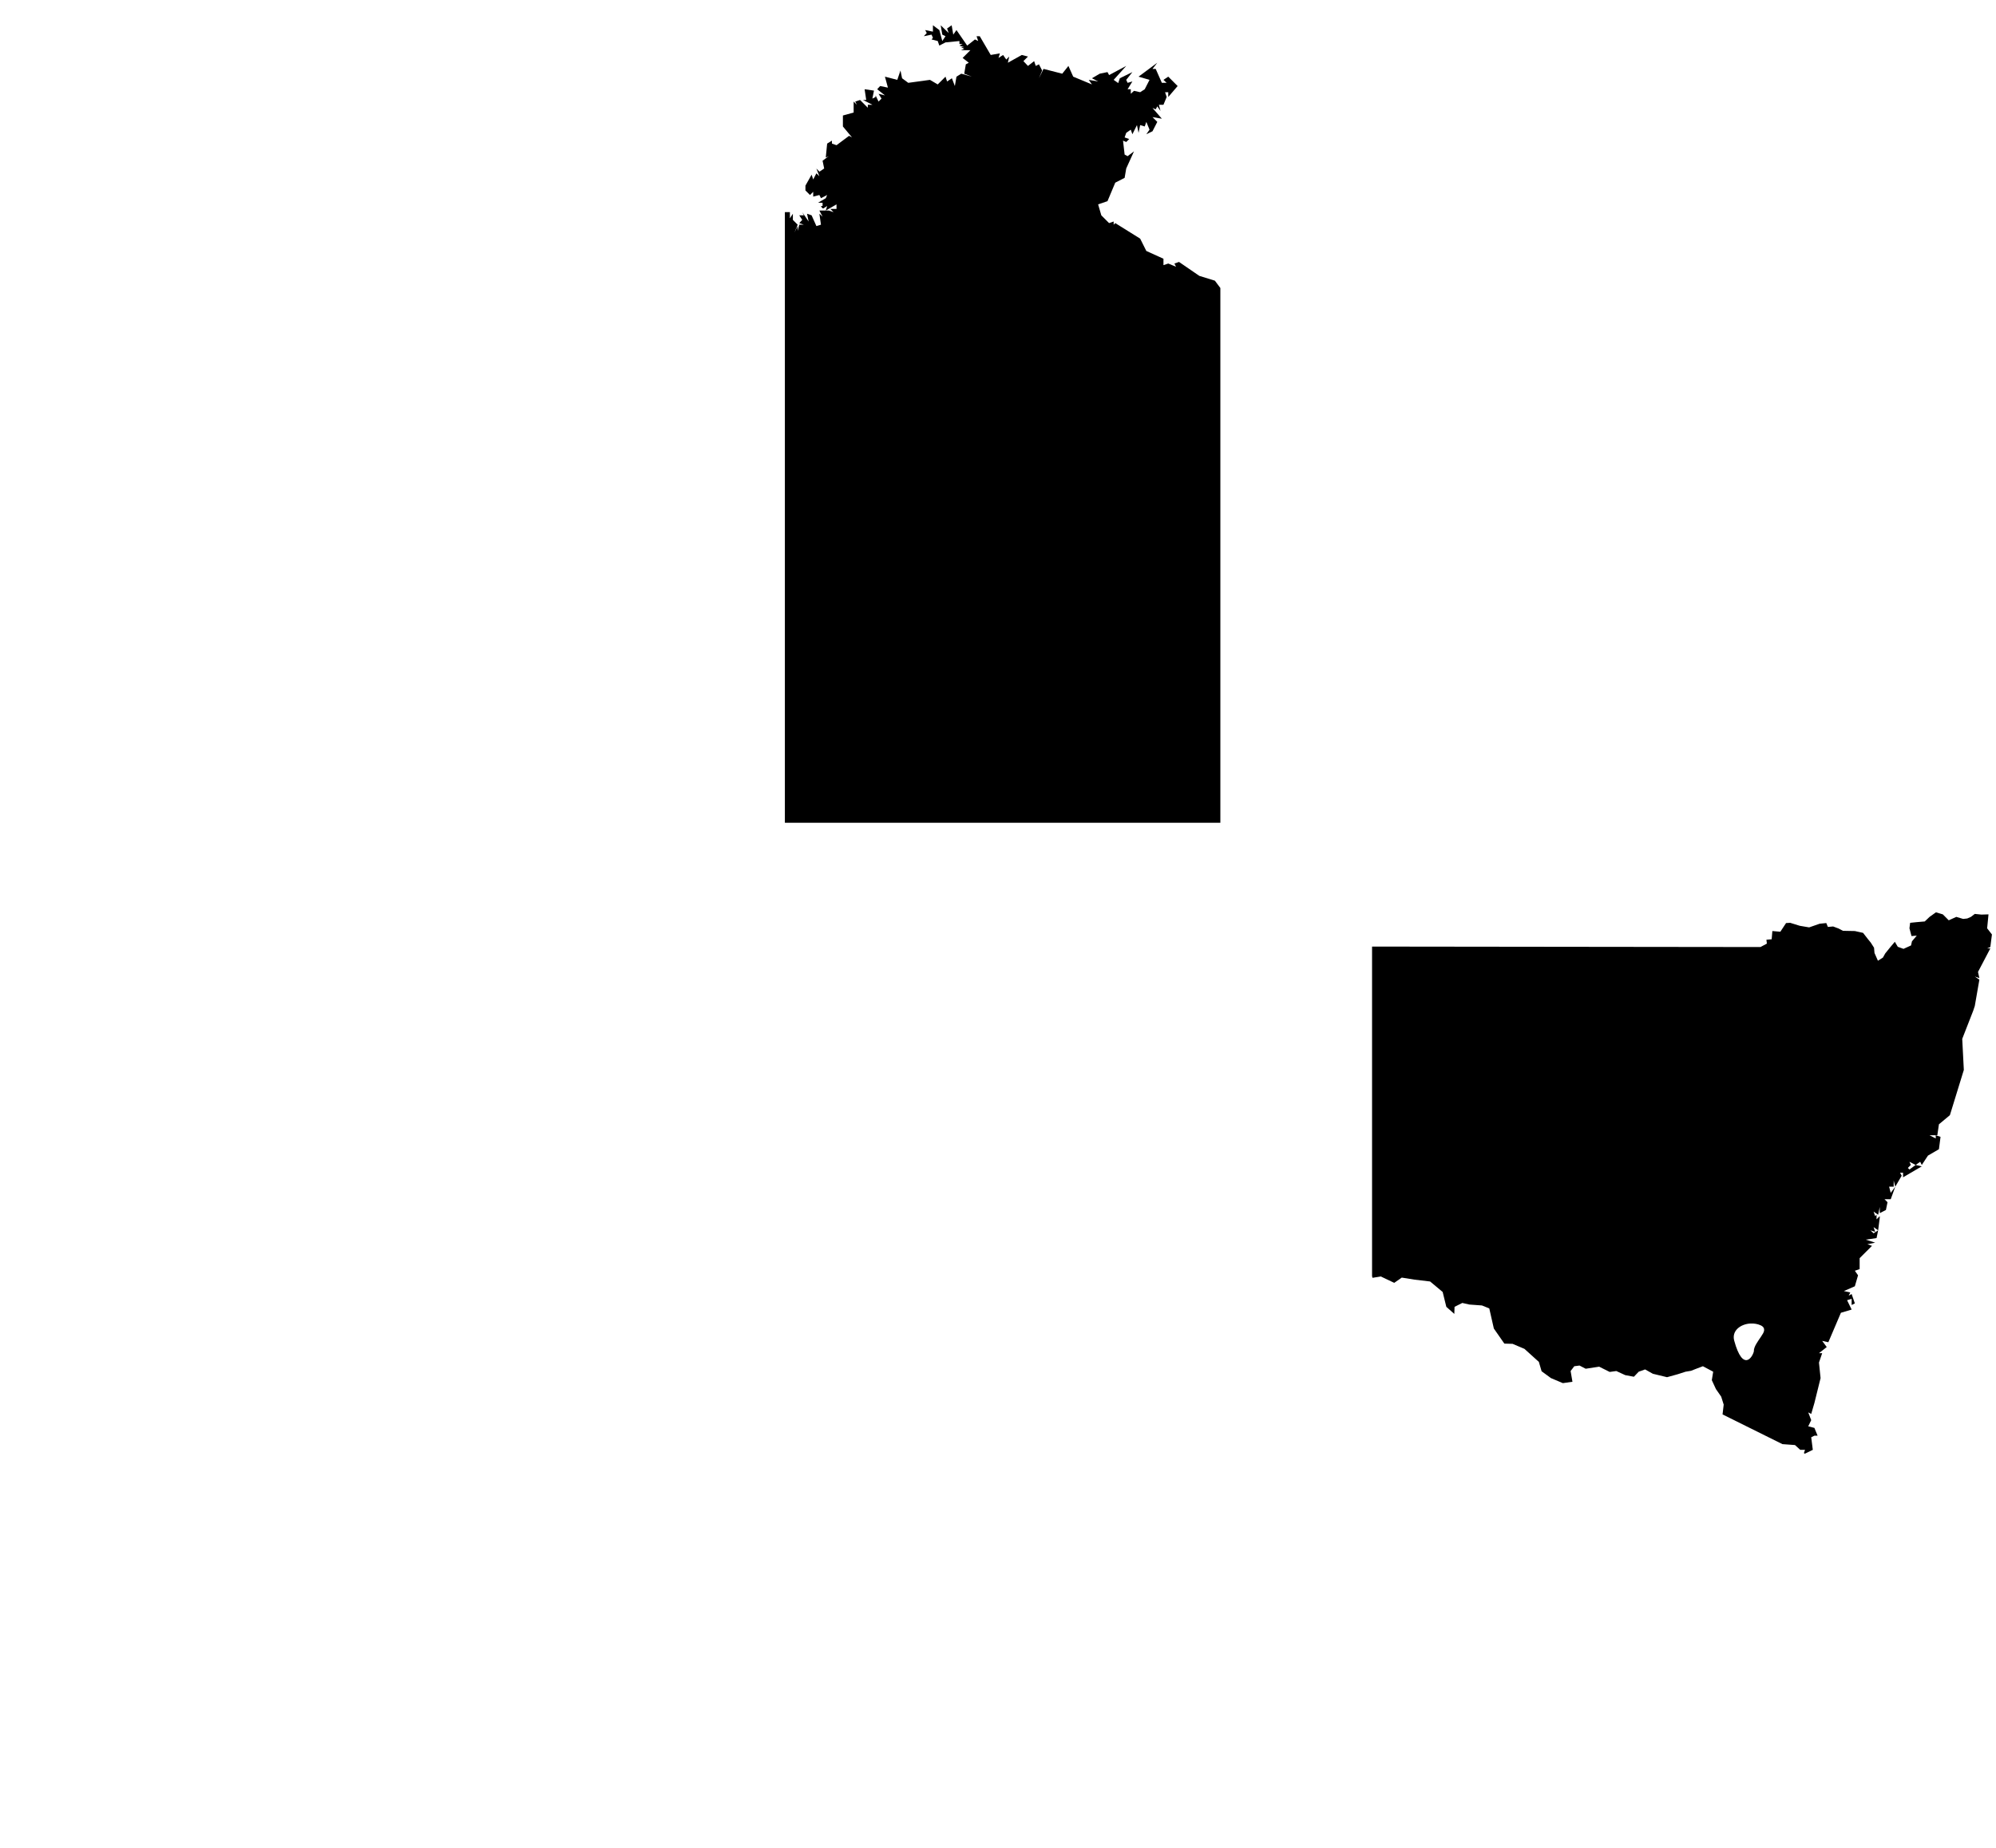 <svg
	xmlns="http://www.w3.org/2000/svg" 
	viewBox="6.5 4.8 273 252.8" 
	aria-label="Map of Australia"
    class="game-map"
>
    <g id="nsw" name="New South Wales">
	    <path
		d="M 113.85,33.819 L 113.85,117.35 L 173.412,117.35 L 173.412,44.194 L 172.662,43.194 L 170.537,42.538 L 167.756,40.631 L 167.131,40.85 L 167.35,41.288 L 166.287,40.85 L 165.631,41.069 L 165.631,40.194 L 163.287,39.131 L 162.444,37.444 L 159.037,35.319 L 158.819,35.538 L 158.819,35.1 L 158.194,35.319 L 157.131,34.256 L 156.694,32.756 L 157.975,32.319 L 159.037,29.788 L 160.319,29.131 L 160.537,27.85 L 161.6,25.506 L 160.725,26.163 L 160.319,25.944 L 160.1,24.038 L 160.537,24.225 L 160.944,23.819 L 160.319,23.6 L 160.537,22.975 L 161.162,22.538 L 161.381,23.163 L 162.006,21.913 L 162.225,22.975 L 162.444,21.913 L 163.069,22.1 L 163.287,21.475 L 163.725,22.538 L 163.287,23.163 L 164.131,22.756 L 164.787,21.475 L 164.131,20.819 L 165.412,21.038 L 164.131,19.569 L 164.569,19.756 L 164.787,19.35 L 165.225,19.975 L 165.006,19.131 L 165.631,19.131 L 166.069,18.069 L 165.85,17.413 L 166.287,17.413 L 166.287,18.069 L 167.569,16.569 L 166.287,15.287 L 165.631,15.725 L 166.069,16.131 L 165.412,16.131 L 164.569,14.225 L 164.131,14.225 L 164.787,13.381 L 162.225,15.287 L 163.725,15.725 L 163.069,17.006 L 162.444,17.413 L 161.6,17.225 L 161.162,17.631 L 161.162,17.006 L 160.725,17.006 L 161.381,15.944 L 160.725,16.131 L 160.537,15.725 L 161.381,14.662 L 159.662,15.506 L 159.444,16.163 L 158.819,15.725 L 160.537,13.819 L 158.194,15.069 L 157.975,14.662 L 156.912,14.881 L 155.85,15.506 L 156.694,15.944 L 155.412,15.725 L 155.85,16.35 L 153.287,15.287 L 152.631,13.819 L 151.787,14.881 L 149.225,14.225 L 148.6,15.506 L 149.037,14.444 L 148.6,13.6 L 148.162,13.819 L 147.944,13.162 L 147.1,13.819 L 146.475,13.162 L 147.1,12.537 L 146.256,12.319 L 144.35,13.381 L 144.537,12.537 L 144.131,12.944 L 143.694,12.319 L 143.069,12.725 L 143.256,12.1 L 142.006,12.319 L 140.506,9.756 L 140.069,9.756 L 140.287,10.412 L 139.85,10.194 L 138.787,11.037 L 137.319,8.912 L 136.881,9.537 L 136.662,8.256 L 136.037,8.694 L 136.256,9.319 L 135.162,8.256 L 135.381,9.537 L 135.819,9.756 L 135.381,10.412 L 134.975,8.912 L 134.1,8.256 L 134.1,9.131 L 133.037,8.912 L 133.256,9.319 L 132.85,9.756 L 133.912,9.537 L 134.1,9.975 L 133.912,10.194 L 134.756,10.412 L 134.975,11.037 L 135.819,10.6 L 137.725,10.412 L 137.725,10.819 L 138.162,10.819 L 137.725,11.037 L 138.381,11.256 L 137.944,11.256 L 138.381,11.475 L 137.944,11.662 L 139.006,11.662 L 139.225,11.662 L 138.162,12.725 L 139.006,13.381 L 138.6,13.6 L 138.381,14.881 L 139.444,15.287 L 137.975,14.881 L 137.319,15.287 L 137.1,16.569 L 136.694,15.506 L 136.037,15.944 L 135.819,15.287 L 134.756,16.35 L 133.694,15.725 L 130.725,16.131 L 129.881,15.506 L 129.662,14.444 L 129.225,15.725 L 127.537,15.287 L 127.944,16.788 L 126.881,16.569 L 126.475,17.006 L 127.537,17.85 L 126.662,17.631 L 127.069,18.288 L 126.662,18.694 L 126.256,17.85 L 126.256,18.069 L 125.819,18.288 L 126.037,17.194 L 124.756,17.006 L 124.975,18.475 L 124.537,18.475 L 125.819,19.131 L 125.194,19.131 L 125.194,19.538 L 124.131,18.475 L 123.475,18.694 L 123.694,19.131 L 123.256,18.694 L 123.256,20.194 L 121.787,20.6 L 121.787,22.1 L 123.037,23.6 L 122.631,23.381 L 120.912,24.663 L 120.287,24.444 L 120.287,24.038 L 119.631,24.444 L 119.444,26.35 L 119.85,26.163 L 119.006,26.788 L 119.225,27.85 L 118.569,28.288 L 118.162,27.85 L 118.569,28.913 L 118.162,28.506 L 117.725,29.35 L 117.506,28.694 L 116.662,30.194 L 116.662,30.85 L 117.287,31.475 L 117.725,31.038 L 117.725,31.694 L 118.569,31.475 L 118.787,31.913 L 119.631,31.475 L 119.444,31.913 L 118.381,32.538 L 119.006,32.538 L 119.006,32.975 L 118.787,32.975 L 118.944,33.256 L 119.1,33.319 L 119.631,32.975 L 119.444,33.6 L 120.912,32.756 L 120.912,33.381 L 120.069,33.381 L 120.506,33.819 L 119.85,33.6 L 119.444,33.6 L 118.569,33.6 L 119.006,34.444 L 118.569,34.038 L 118.787,35.538 L 118.162,35.725 L 117.506,34.256 L 116.881,34.038 L 117.1,35.1 L 116.225,33.819 L 116.444,34.256 L 116.037,34.256 L 115.819,34.256 L 116.225,34.881 L 115.819,35.319 L 116.444,35.538 L 115.819,35.538 L 115.6,36.381 L 115.6,35.725 L 115.162,36.6 L 115.6,35.538 L 115.381,35.319 L 114.944,34.881 L 114.944,34.038 L 114.537,34.663 L 114.537,33.819 L 113.85,33.819 z "
	    />
        <path
		d="M 271.288,129.6 L 270.413,130.225 L 269.756,130.85 L 268.663,130.944 L 267.756,131.037 L 267.663,131.787 L 267.944,132.85 L 268.663,132.787 L 268.006,133.569 L 267.881,134.131 L 266.85,134.6 L 266.069,134.319 L 265.663,133.631 L 265.006,134.412 L 264.35,135.225 L 264.038,135.787 L 263.35,136.225 L 262.881,135.162 L 262.819,134.444 L 262.381,133.756 L 261.975,133.256 L 261.319,132.412 L 260.194,132.162 L 258.569,132.131 L 257.975,131.819 L 257.225,131.537 L 256.506,131.6 L 256.288,131.069 L 255.381,131.162 L 253.944,131.662 L 252.662,131.444 L 251.35,131.037 L 250.787,131.069 L 250.006,132.256 L 248.912,132.162 L 248.819,133.287 L 248.1,133.35 L 248.162,133.881 L 247.287,134.35 L 194.162,134.287 L 194.162,179.35 L 194.162,179.381 L 194.225,179.6 L 195.35,179.412 L 197.194,180.287 L 198.225,179.569 L 199.975,179.85 L 202.1,180.1 L 203.819,181.537 L 204.319,183.569 L 205.412,184.537 L 205.444,183.569 L 206.506,183.037 L 207.475,183.256 L 209.194,183.381 L 210.194,183.787 L 210.819,186.537 L 212.256,188.6 L 213.381,188.631 L 215.006,189.319 L 216.975,191.1 L 217.35,192.381 L 218.631,193.319 L 220.256,194.006 L 221.569,193.819 L 221.319,192.35 L 221.819,191.694 L 222.537,191.6 L 223.381,192.037 L 225.225,191.756 L 226.662,192.475 L 227.569,192.35 L 228.787,192.912 L 229.975,193.131 L 230.631,192.444 L 231.506,192.131 L 232.569,192.725 L 234.506,193.194 L 235.975,192.787 L 237.037,192.444 L 237.787,192.319 L 238.506,192.037 L 239.412,191.694 L 240.819,192.444 L 240.631,193.6 L 241.194,194.819 L 241.912,195.85 L 242.256,196.944 L 242.1,198.287 L 250.287,202.35 L 252.006,202.475 L 252.725,203.131 L 253.381,203.131 L 253.225,203.569 L 253.35,203.662 L 254.444,203.131 L 254.225,201.412 L 254.662,201.194 L 255.1,201.194 L 254.662,200.131 L 253.819,199.912 L 254.225,199.069 L 253.819,198.006 L 254.225,198.225 L 254.662,196.725 L 255.506,193.319 L 255.287,191.194 L 255.725,189.912 L 255.287,189.912 L 256.35,189.069 L 255.725,188.225 L 256.569,188.412 L 258.288,184.381 L 259.756,183.944 L 259.131,182.662 L 259.756,182.475 L 259.756,183.319 L 260.194,183.1 L 259.756,181.819 L 259.35,182.037 L 259.569,181.6 L 258.694,181.412 L 260.194,180.756 L 260.631,179.256 L 260.194,178.631 L 260.85,178.412 L 260.85,176.912 L 262.538,175.225 L 261.913,175.006 L 262.975,174.787 L 261.694,174.381 L 263.163,174.162 L 263.381,173.1 L 262.756,173.506 L 262.319,173.1 L 262.975,173.319 L 262.756,172.662 L 263.381,173.1 L 263.6,171.381 L 263.6,171.162 L 263.163,171.6 L 263.163,170.975 L 262.975,171.162 L 262.756,170.537 L 263.381,170.975 L 263.6,169.912 L 263.6,170.756 L 264.444,170.319 L 264.663,169.256 L 264.256,168.85 L 265.1,168.85 L 265.725,167.131 L 265.1,167.975 L 264.881,167.131 L 265.506,167.131 L 265.506,166.287 L 265.725,167.131 L 266.6,165.631 L 266.381,165.225 L 266.788,165.225 L 266.788,165.85 L 269.35,164.35 L 268.506,164.162 L 267.663,164.787 L 267.444,164.569 L 267.85,164.162 L 267.663,163.725 L 268.506,164.162 L 269.131,163.725 L 269.35,164.162 L 270.194,162.881 L 271.694,162.006 L 271.913,160.319 L 271.256,160.1 L 271.256,160.537 L 270.413,160.1 L 271.256,160.1 L 271.475,160.1 L 271.694,158.6 L 273.194,157.35 L 275.1,151.162 L 274.881,146.912 L 276.381,143.069 L 276.6,142.412 L 277.225,138.819 L 276.6,138.381 L 277.225,138.6 L 277.038,137.756 L 278.725,134.537 L 278.288,134.537 L 278.725,134.35 L 278.944,132.631 L 278.288,131.787 L 278.475,129.881 L 277.506,129.912 L 276.6,129.819 L 276.069,130.225 L 275.569,130.444 L 275.006,130.506 L 274.069,130.225 L 273.038,130.694 L 272.225,129.881 L 271.288,129.6 z M 245.944,185.85 C 246.401,185.832 246.888,185.902 247.319,186.1 C 247.689,186.27 247.811,186.52 247.787,186.787 C 247.764,187.055 247.563,187.338 247.35,187.662 C 246.923,188.312 246.348,189.033 246.381,189.662 C 246.305,190.008 245.944,190.755 245.444,190.85 C 245.194,190.897 244.895,190.782 244.6,190.381 C 244.305,189.981 243.993,189.299 243.694,188.194 C 243.511,187.519 243.726,186.946 244.162,186.537 C 244.599,186.129 245.258,185.877 245.944,185.85 z "
	    />
    </g>
</svg>
